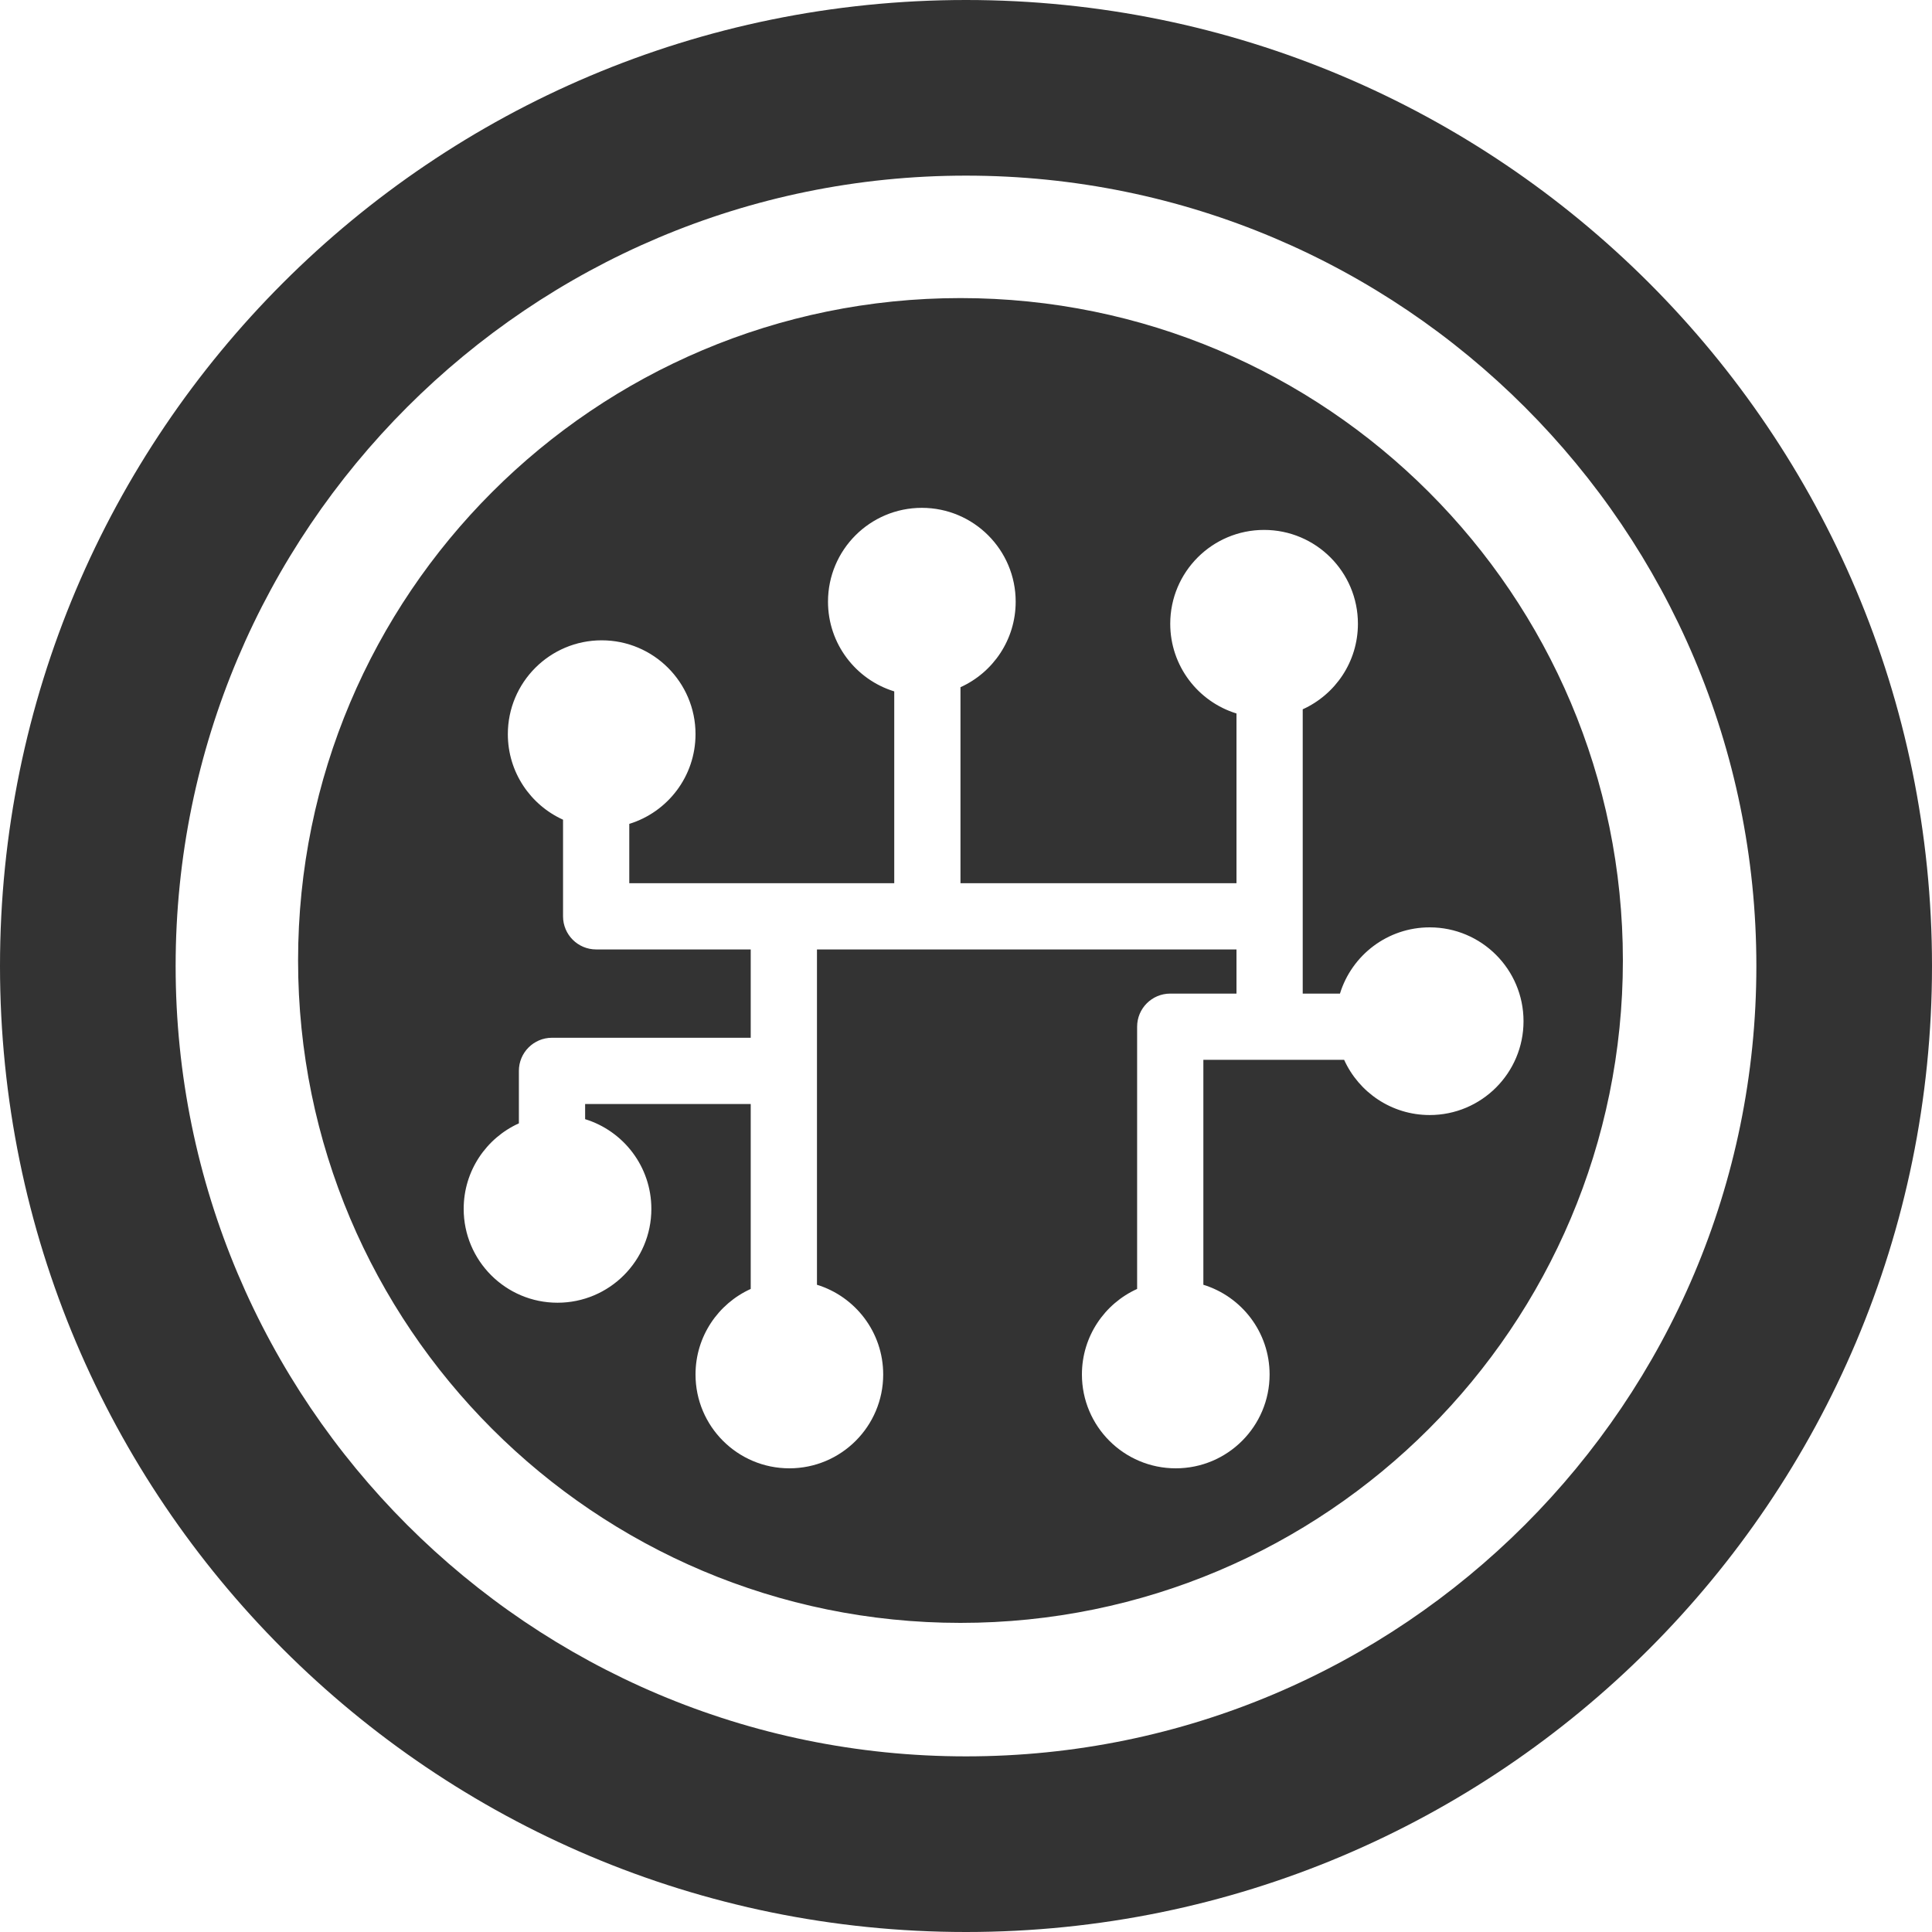 <svg width="175" height="175" viewBox="0 0 175 175" xmlns="http://www.w3.org/2000/svg">
    <path fill-rule="evenodd" clip-rule="evenodd" d="M87.5 175C135.825 175 175 135.825 175 87.5C175 39.175 135.825 0 87.5 0C39.175 0 0 39.175 0 87.5C0 135.825 39.175 175 87.5 175ZM87.5 159.091C127.039 159.091 159.091 127.039 159.091 87.5C159.091 47.961 127.039 15.909 87.5 15.909C47.961 15.909 15.909 47.961 15.909 87.5C15.909 127.039 47.961 159.091 87.5 159.091ZM147 87C147 120.137 120.137 147 87 147C53.863 147 27 120.137 27 87C27 53.863 53.863 27 87 27C120.137 27 147 53.863 147 87ZM87 62.248C89.948 60.914 92 57.947 92 54.5C92 49.806 88.194 46 83.5 46C78.806 46 75 49.806 75 54.5C75 58.324 77.526 61.559 81 62.626V80H71H57V74.626C60.474 73.559 63 70.324 63 66.5C63 61.806 59.194 58 54.5 58C49.806 58 46 61.806 46 66.5C46 69.947 48.051 72.914 51 74.248V83C51 84.657 52.343 86 54 86H68V94H50C48.343 94 47 95.343 47 97V101.752C44.051 103.086 42 106.053 42 109.5C42 114.194 45.806 118 50.5 118C55.194 118 59 114.194 59 109.5C59 105.676 56.474 102.441 53 101.374V100H68V116.752C65.052 118.086 63 121.053 63 124.5C63 129.194 66.806 133 71.5 133C76.194 133 80 129.194 80 124.5C80 120.676 77.474 117.441 74 116.374V97V86H112V90H106C104.343 90 103 91.343 103 93V116.752C100.051 118.086 98 121.053 98 124.5C98 129.194 101.806 133 106.5 133C111.194 133 115 129.194 115 124.5C115 120.676 112.474 117.441 109 116.374V96H115H121.752C123.086 98.948 126.053 101 129.5 101C134.194 101 138 97.194 138 92.5C138 87.806 134.194 84 129.5 84C125.676 84 122.441 86.526 121.374 90H118V83V64.248C120.949 62.914 123 59.947 123 56.5C123 51.806 119.194 48 114.5 48C109.806 48 106 51.806 106 56.5C106 60.324 108.526 63.559 112 64.626V80H87V62.248Z" fill="#333333"/>
</svg>
